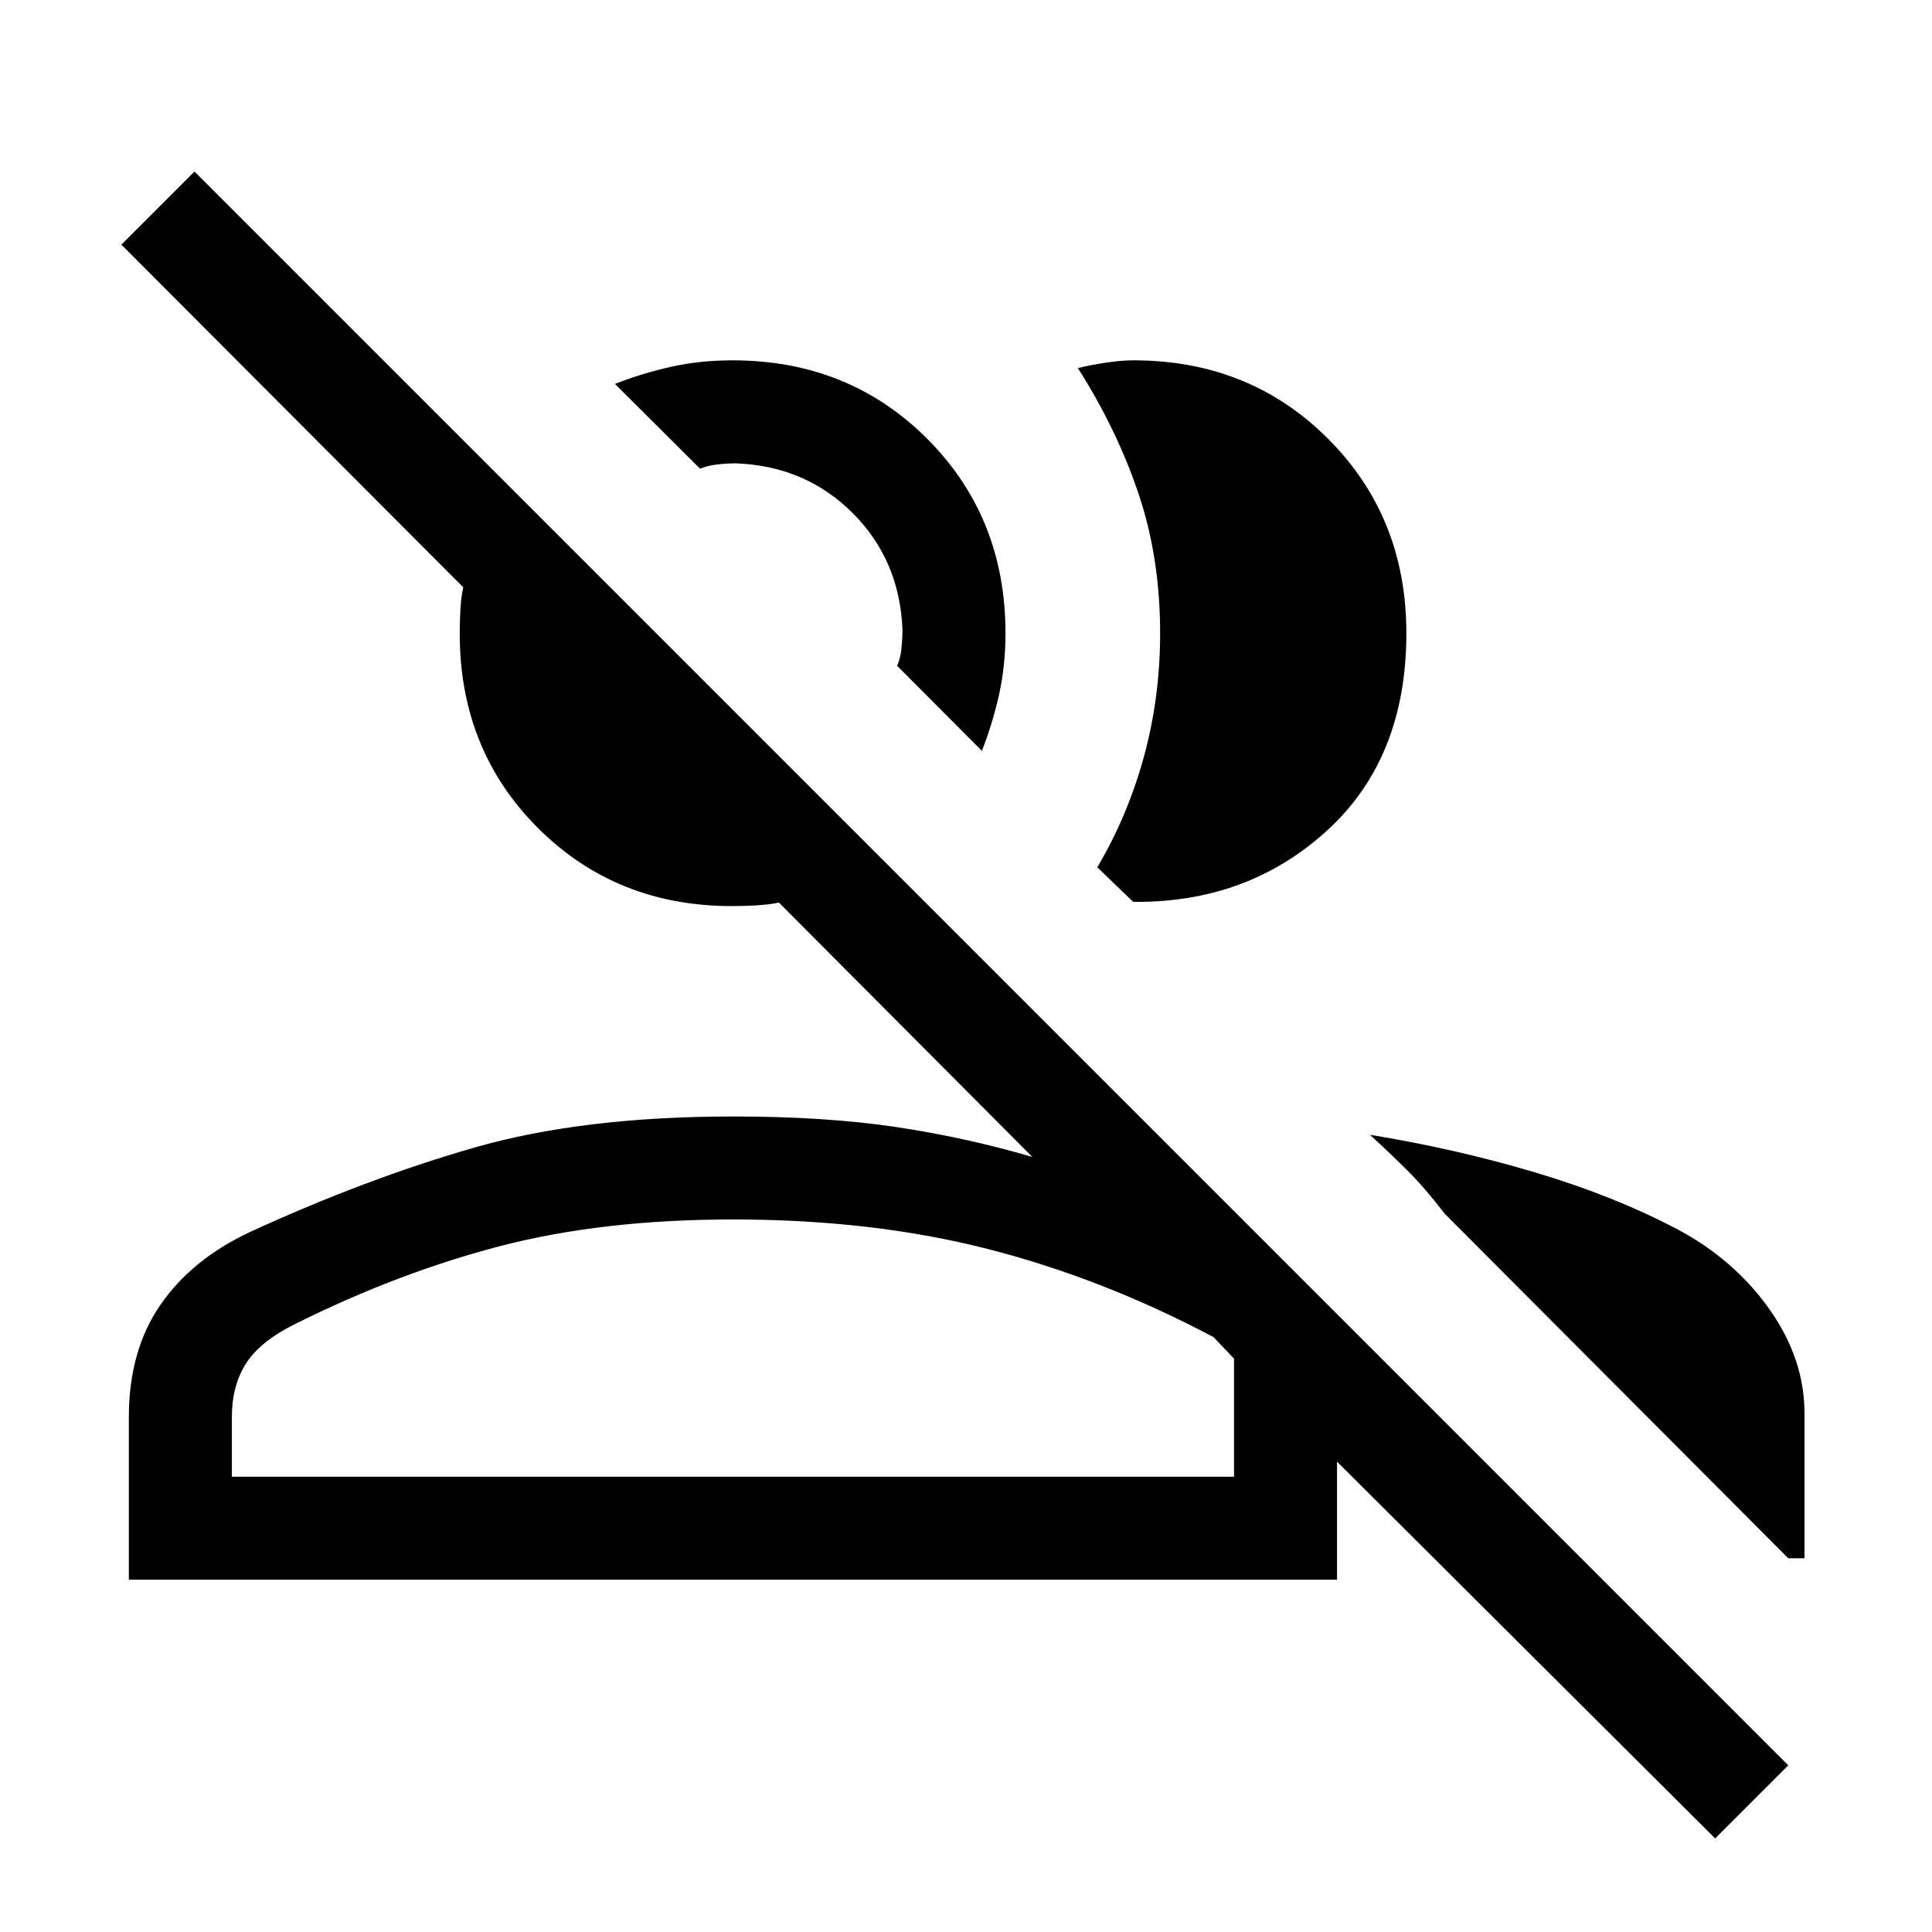 <svg xmlns="http://www.w3.org/2000/svg" height="40" viewBox="0 -960 960 960" width="40"><path d="m852.26-46.49-187.9-187.23v58.67H64.03v-80.85q0-33 15.68-55.73 15.69-22.72 44.51-36.2 57.91-26.58 111.67-41.99 53.76-15.41 128.47-15.41 45.41 0 80.27 5.15 34.86 5.16 68.32 14.95L387.04-511.51q-5.24 1.07-11.51 1.41-6.26.33-11.85.33-57.57 0-96.41-38.83-38.83-38.84-38.83-96.51 0-5.74.33-11.98.33-6.25 1.41-11.09L60.31-838.44l36.33-36.33L888.59-82.82l-36.33 36.33ZM680.72-396.13q42.79 6.98 82.22 18.74 39.42 11.76 71.14 28.52 28 15.1 45.28 39.62 17.28 24.52 17.28 51.61v71.95h-8.05L717.82-356.97q-10.15-13.21-18.91-21.86-8.76-8.66-18.19-17.3Zm-316.36 42.08q-64.85 0-115.59 13.17-50.74 13.16-102.36 38.88-17.41 8.72-24.31 19.73-6.89 11.01-6.89 26.37v29.67h497.97v-58.67L603-295.59q-55.26-29.28-112.46-43.87-57.2-14.59-126.18-14.59Zm180.87-175q15.03-25.33 23.13-54.78 8.1-29.45 8.1-61.53 0-37.71-10.86-69.7-10.86-31.99-30.01-62.04 6.09-1.5 13.82-2.68 7.73-1.17 13.82-1.17 57.71 0 96.65 38.94 38.94 38.94 38.94 96.65 0 62.12-39.47 98.11-39.48 35.99-96.27 35.38l-17.85-17.18ZM487.9-586.9l-42.13-42.28q1.59-3.35 2.13-8.46.54-5.11.54-9.39-1.34-34.61-24.73-58.01-23.4-23.4-58.02-24.73-4.27 0-9.13.54-4.85.54-8.71 2.13l-42.29-42.13q13.54-5.31 27.88-8.51 14.34-3.21 30.59-3.21 57.71 0 96.65 38.94 38.94 38.94 38.94 96.65 0 16.24-3.21 30.58-3.2 14.34-8.51 27.88ZM358.15-226.23ZM398-679.33Z"/></svg>
